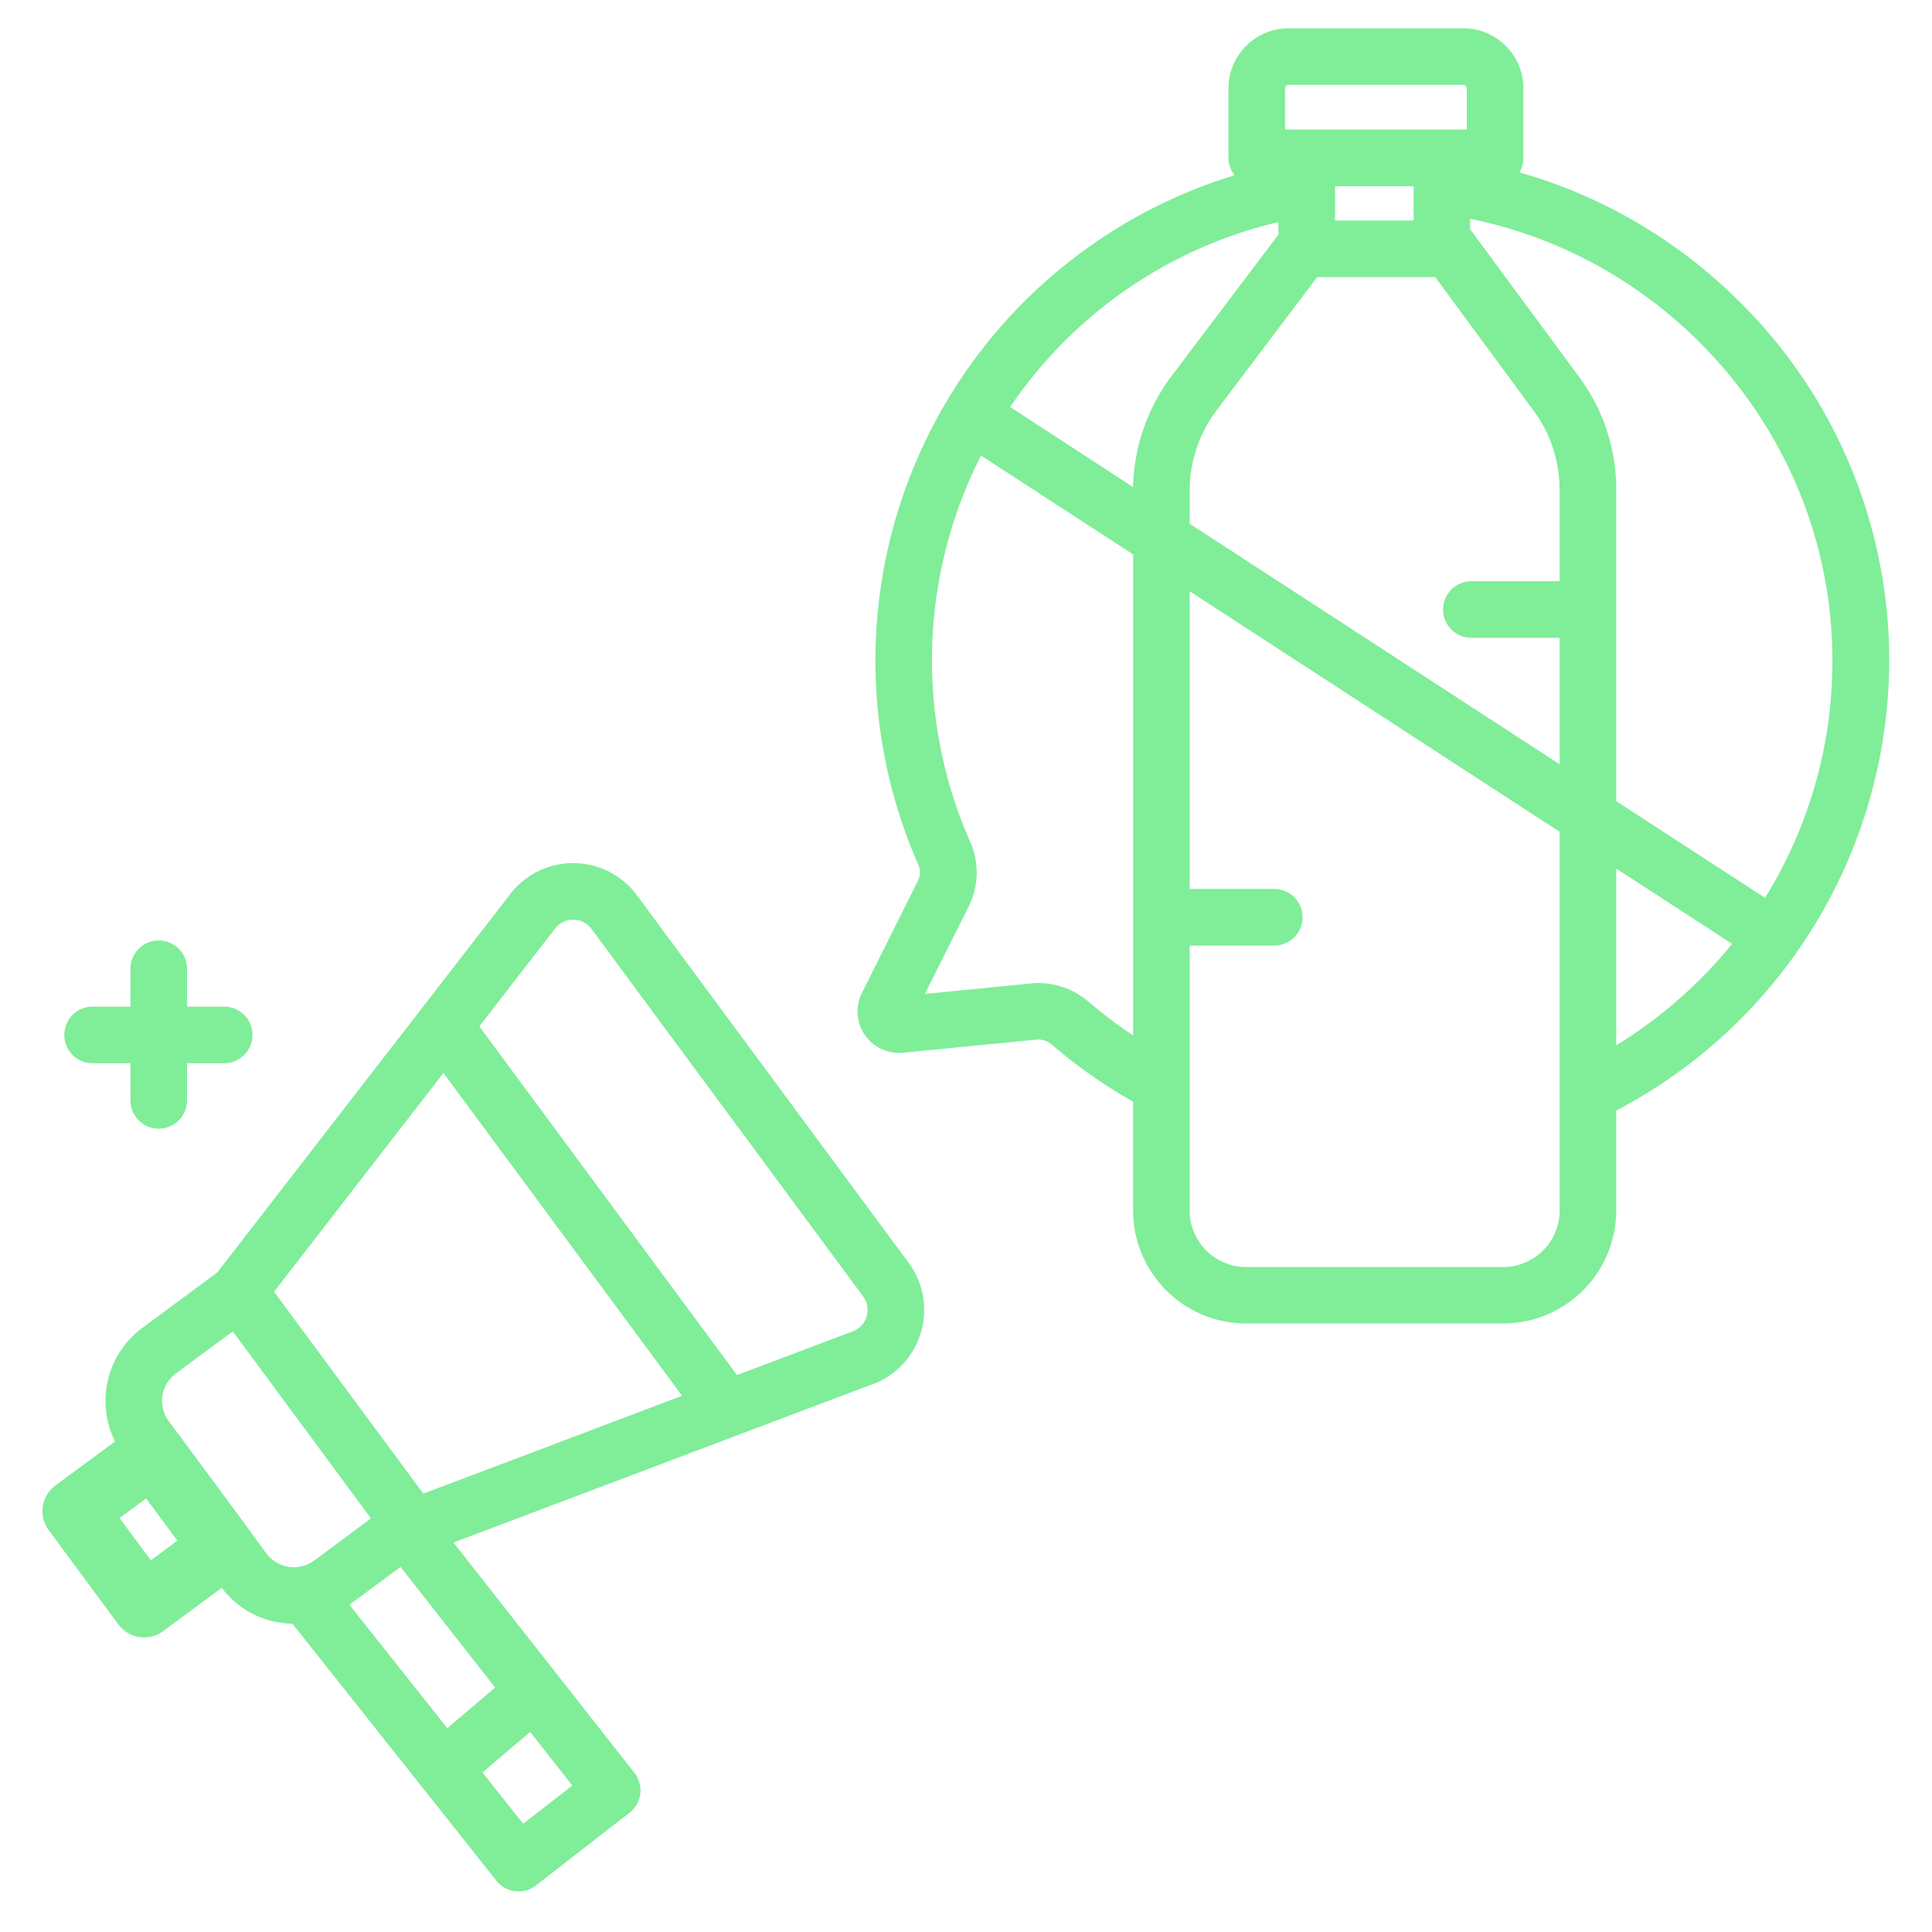 <svg fill="#80ed99" viewBox="0 0 512 512" xmlns="http://www.w3.org/2000/svg" stroke="#80ed99"><g id="SVGRepo_bgCarrier" stroke-width="0"></g><g id="SVGRepo_tracerCarrier" stroke-linecap="round" stroke-linejoin="round"></g><g id="SVGRepo_iconCarrier"> <title></title> <g id="ban_plastic_campaign"> <path d="M500.14,173.21a132.94,132.94,0,0,0-39.61-93,134.31,134.31,0,0,0-42.89-28.76A130,130,0,0,0,401.86,46a7,7,0,0,0,1.36-4.14V23.39A15.44,15.44,0,0,0,387.8,8H341.48a15.45,15.45,0,0,0-15.43,15.43V41.84a7,7,0,0,0,2,4.86A134,134,0,0,0,243.83,229a5.53,5.53,0,0,1-.17,4.73l-14.8,29.64a10.48,10.48,0,0,0,10.4,15.11l35.42-3.47a5.85,5.85,0,0,1,4.37,1.43,133.89,133.89,0,0,0,21.72,15.2v29.13a29.5,29.5,0,0,0,29.47,29.47h68.11a29.5,29.5,0,0,0,29.47-29.47V294a134.26,134.26,0,0,0,72.32-120.74Zm-86.32-18.68H389.93a7,7,0,0,0,0,14h23.89v34.93l-99.05-64.4v-9A36.08,36.08,0,0,1,322,108.45l26.81-35.51h31.79l26.2,35.56a35.62,35.62,0,0,1,7,21.29ZM375.13,48.84v10.1H353.3V48.84ZM340.05,23.39A1.43,1.43,0,0,1,341.48,22H387.8a1.43,1.43,0,0,1,1.42,1.43V34.84H340.05ZM280.89,90.94A119,119,0,0,1,339.3,58.22v4.11L310.85,100A50.18,50.18,0,0,0,300.77,130L267,108A119.68,119.68,0,0,1,280.89,90.94Zm7.29,174.93a20,20,0,0,0-13-4.85,16.92,16.92,0,0,0-1.88.1L244.23,264l12-23.94a19.51,19.51,0,0,0,.46-16.65A120.09,120.09,0,0,1,259.79,120l41,26.65V275.32A119.5,119.5,0,0,1,288.18,265.87Zm110.17,70.41H330.24a15.49,15.49,0,0,1-15.47-15.47V250.09H337.7a7,7,0,0,0,0-14H314.77V155.75l99.05,64.41V320.81A15.49,15.49,0,0,1,398.35,336.28Zm53.78-77.64a121,121,0,0,1-24.31,19.26V229.26L459.76,250Q456.18,254.49,452.13,258.64Zm15.77-20-40.08-26.06V129.79a49.48,49.48,0,0,0-9.73-29.59l-29-39.3V57.38c54.44,10.68,96.26,58.76,97,116A119.17,119.17,0,0,1,467.9,238.63Z"></path> <path d="M24.54,281.27H35.07v10.34a7,7,0,0,0,14,0V281.27H59.41a7,7,0,0,0,0-14H49.07V256.74a7,7,0,0,0-14,0v10.53H24.54a7,7,0,0,0,0,14Z"></path> <path d="M168.4,237.57a20.53,20.53,0,0,0-32.53-.65l-.07.09L57.92,337.59,38,352.32a23.57,23.57,0,0,0-6.87,29.84L15,394.05a8,8,0,0,0-1.67,11.19l18.41,24.91A8,8,0,0,0,43,431.82l15.87-11.73.13.18a23.4,23.4,0,0,0,15.44,9.28,21.71,21.71,0,0,0,3.31.26l54.19,68.29a7,7,0,0,0,9.76,1.19L166.52,480a7,7,0,0,0,1.22-9.86l-48.38-61.58,112-42.32.12,0a20.54,20.54,0,0,0,8.91-31.29ZM39.88,414.2l-8.9-12,7.84-5.8,8.89,12Zm43.3,0a9.53,9.53,0,0,1-13-2.25l-2.7-3.66-2-2.76a2.26,2.26,0,0,1-.13-.2l-18.41-24.9-.23-.28-2.39-3.23a9.54,9.54,0,0,1,2-13.34L61.8,352.12,99,402.49l-1.44,1.07L83.54,414Zm69.2,59.08L138.55,484l-11.39-14.35,13.41-11.39Zm-20.47-26-13.45,11.43L91.89,425.18l14.36-10.61Zm4.34-60L112,396.42h0l-8.61-11.64L72,342.32l45.52-58.8,55.32,74.83,8.71,11.78Zm93.91-38.31a6.48,6.48,0,0,1-3.83,4.27L195.13,365l-8.73-11.8L126.4,272l20.42-26.38a6.55,6.55,0,0,1,10.33.25l68.33,92.44,3.64,4.92A6.49,6.49,0,0,1,230.16,348.93Z"></path> </g> </g></svg>